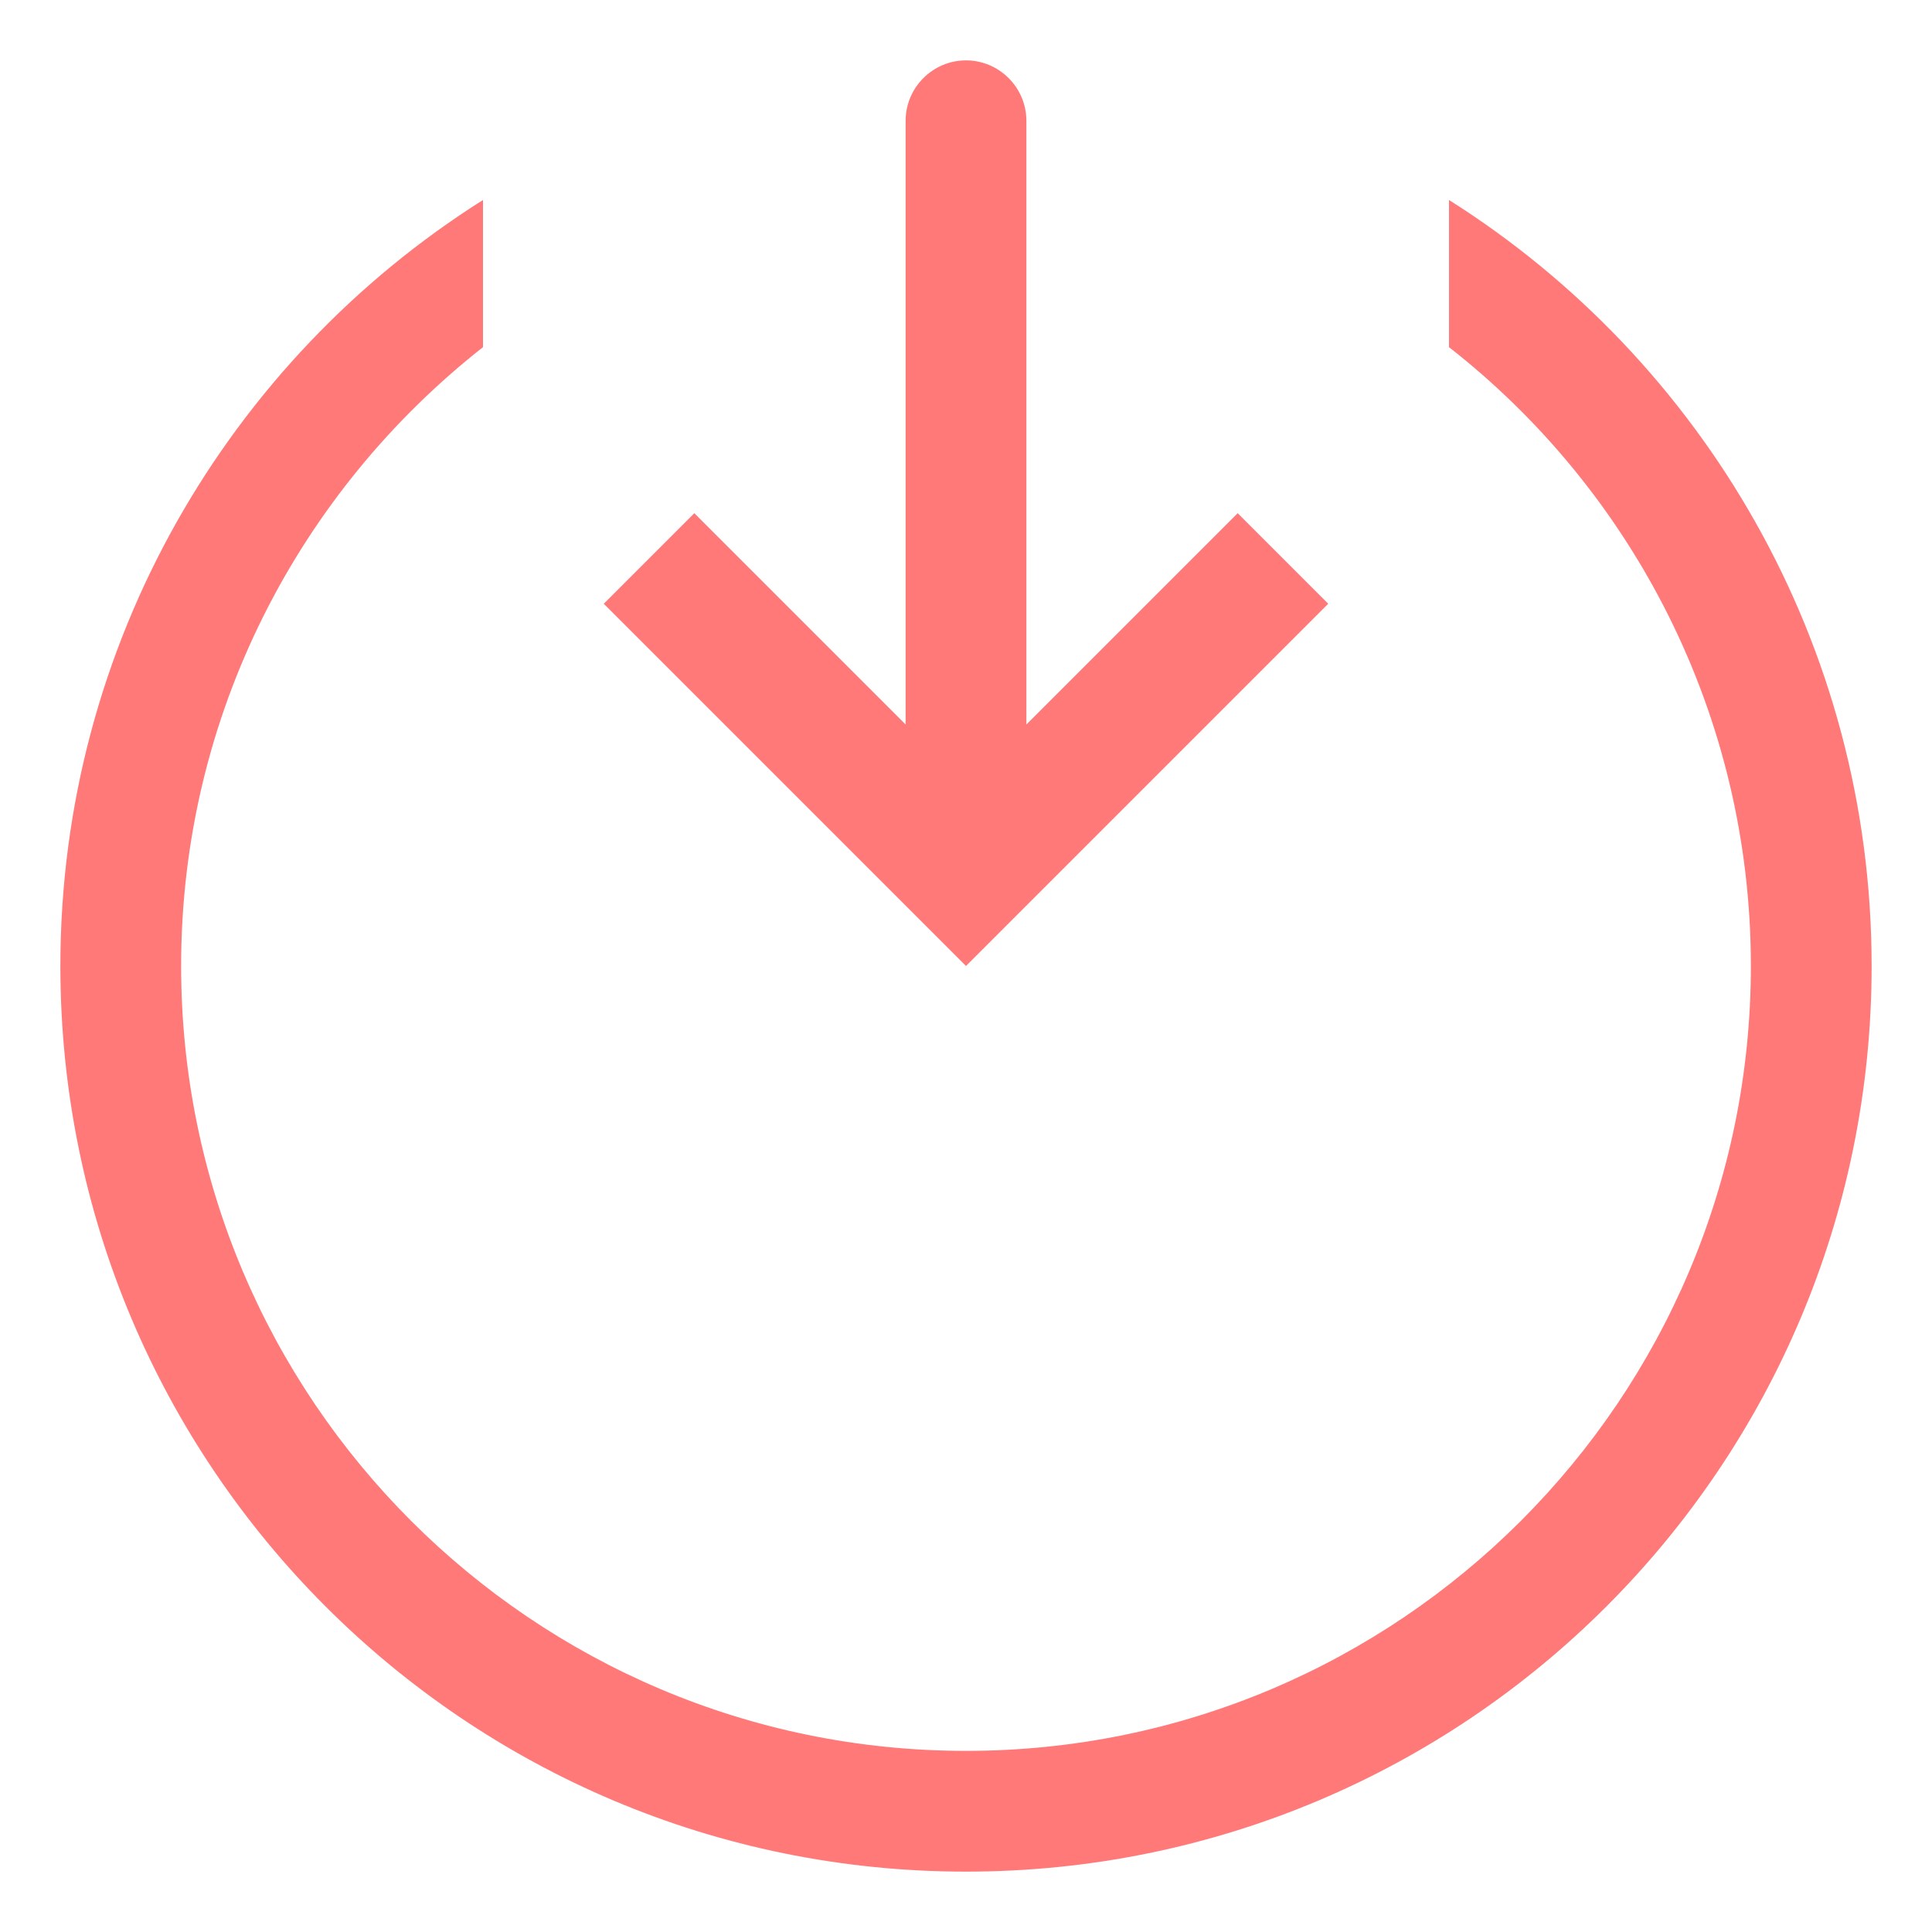 <?xml version="1.0" standalone="no"?><!DOCTYPE svg PUBLIC "-//W3C//DTD SVG 1.1//EN" "http://www.w3.org/Graphics/SVG/1.1/DTD/svg11.dtd"><svg t="1600071795827" class="icon" viewBox="0 0 1024 1024" version="1.1" xmlns="http://www.w3.org/2000/svg" p-id="21148" xmlns:xlink="http://www.w3.org/1999/xlink" width="200" height="200"><defs><style type="text/css"></style></defs><path d="M768 106V184c97.2 76 160 194.8 160 328 0 229.6-186.4 416-416 416S96 741.6 96 512c0-133.2 62.8-251.6 160-328V106C121.6 190.8 32 341.2 32 512c0 265.2 214.8 480 480 480s480-214.8 480-480c0-170.8-89.6-321.2-224-406z" fill="#ff7979" p-id="21149"></path><path d="M512 512l192-192-48-48-112 112V64c0-17.6-14.4-32-32-32s-32 14.4-32 32v320L368 272 320 320l192 192z" fill="#ff7979" p-id="21150"></path></svg>